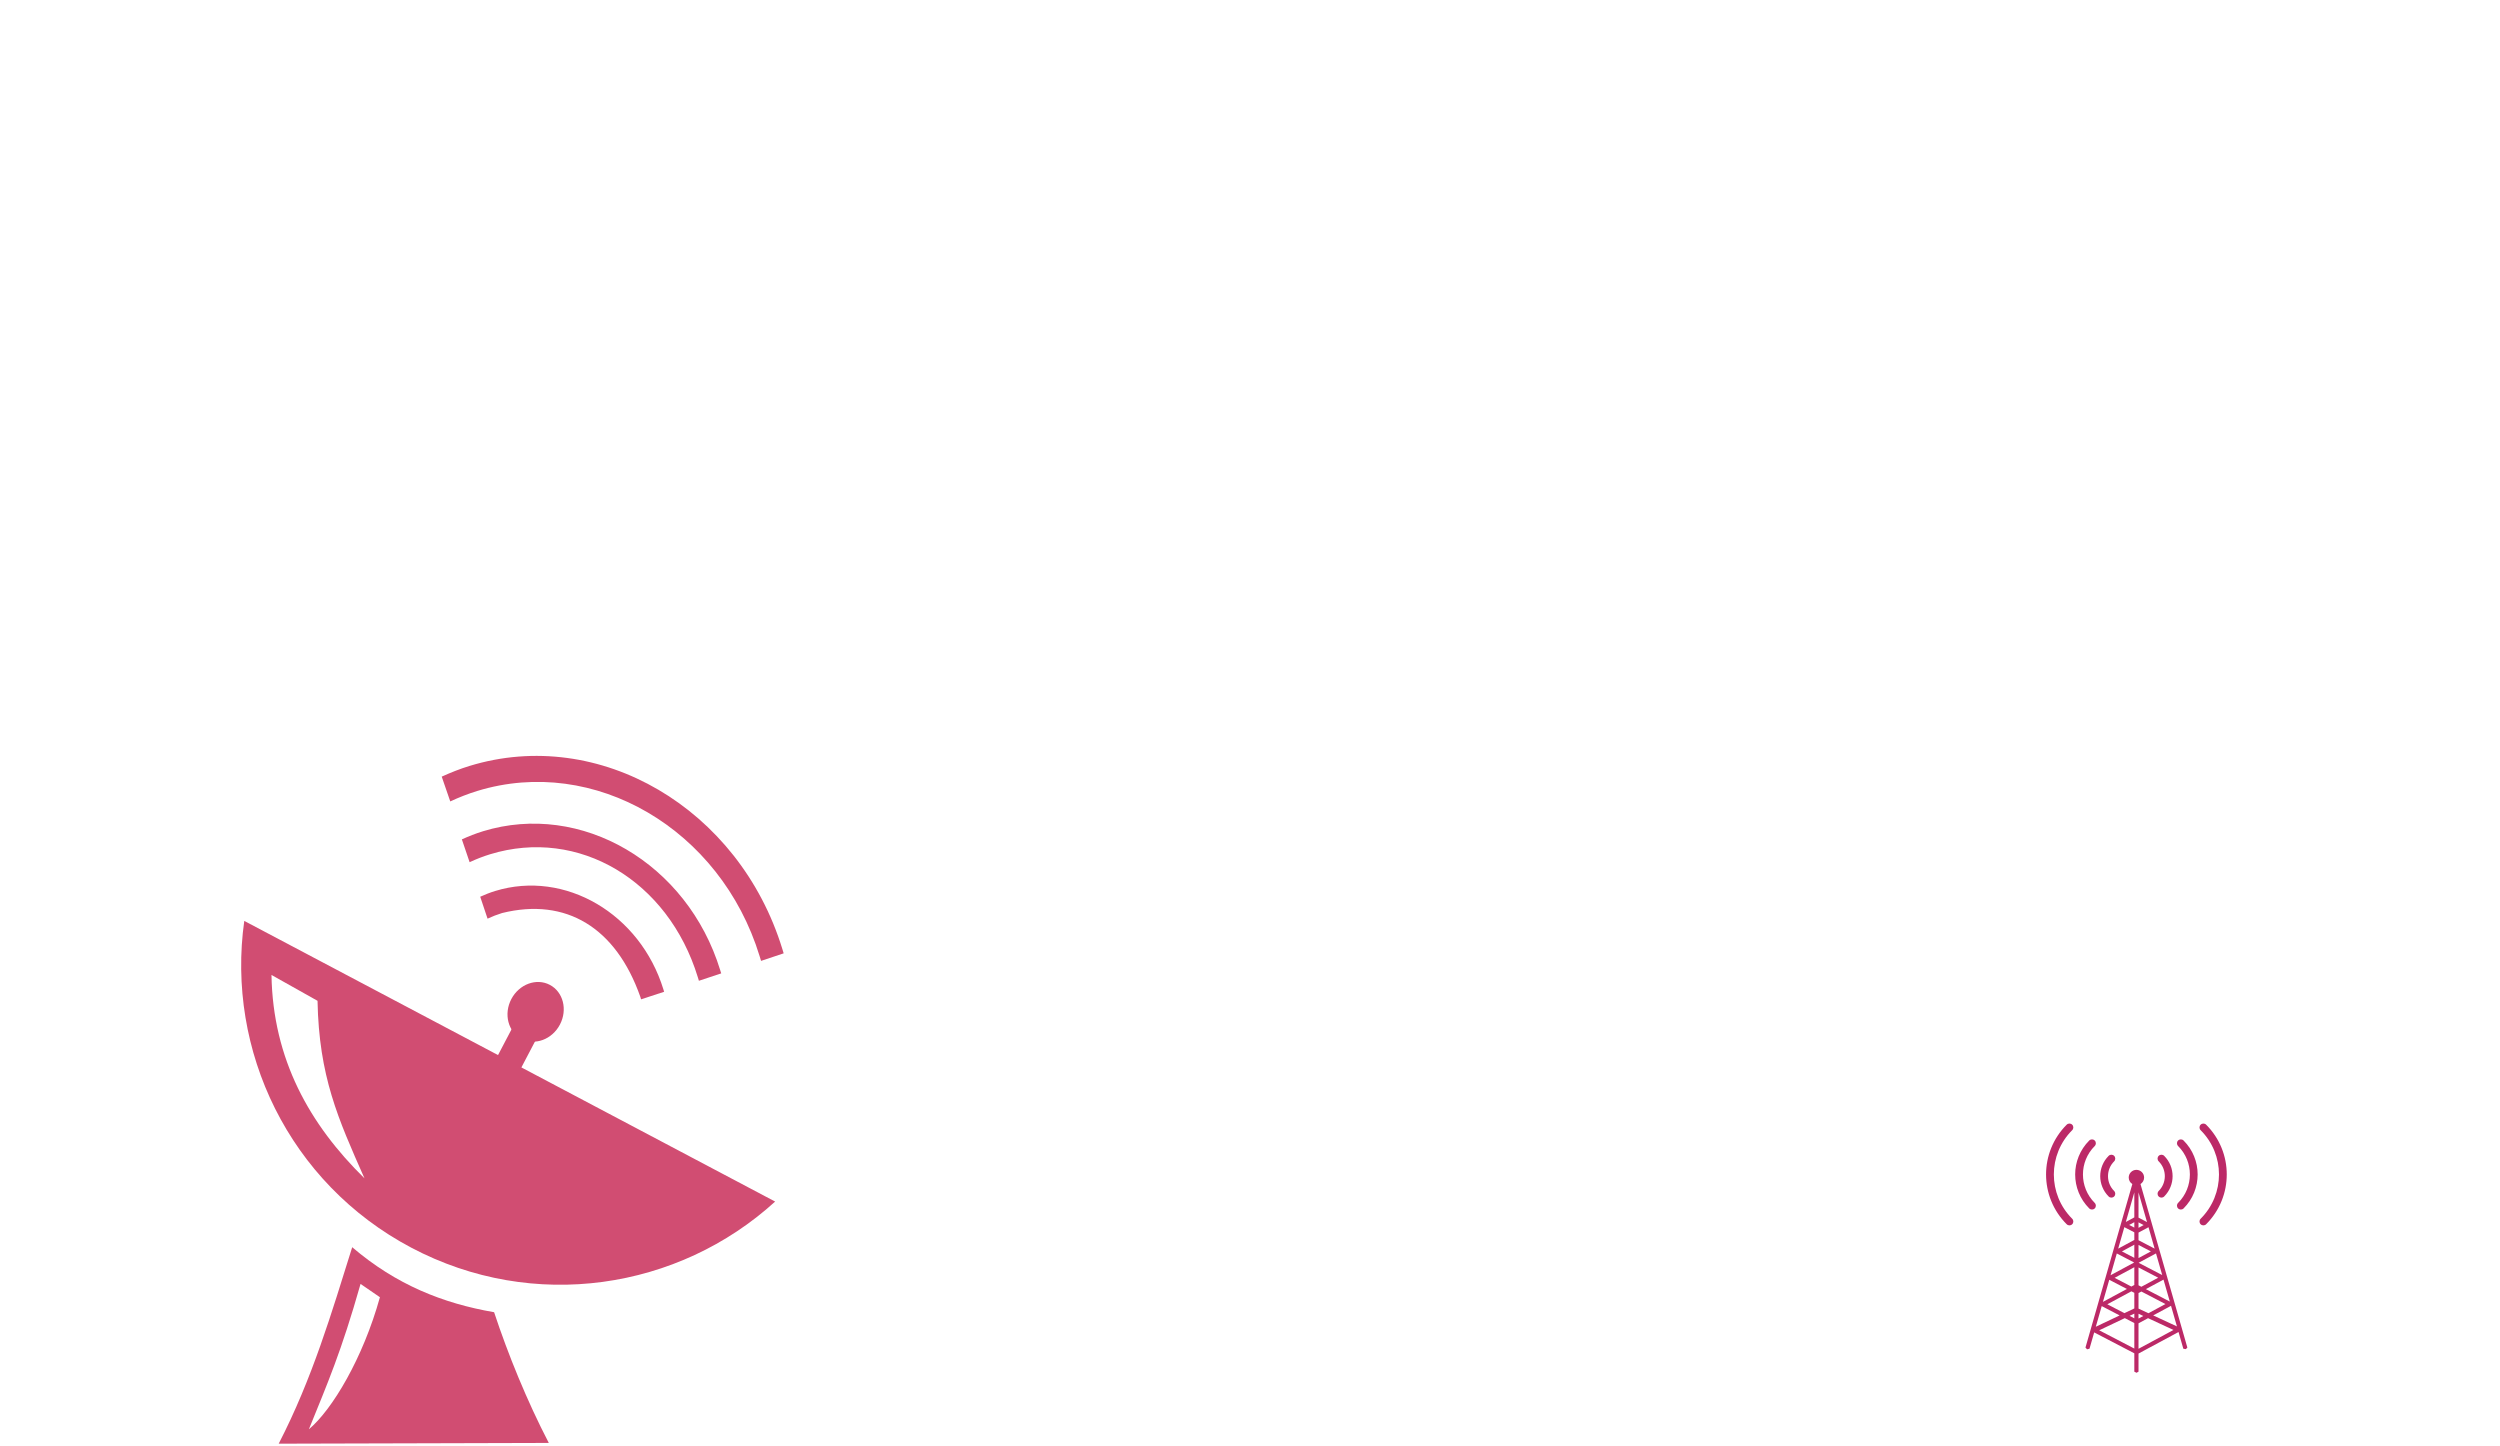 <svg xmlns="http://www.w3.org/2000/svg" xmlns:xlink="http://www.w3.org/1999/xlink" width="1279" zoomAndPan="magnify" viewBox="0 0 959.25 555" height="740" preserveAspectRatio="xMidYMid meet" version="1.0"><defs><clipPath id="43f05f6009"><path d="M 800.133 448.742 L 839.336 448.742 L 839.336 526.734 L 800.133 526.734 Z M 800.133 448.742 " clip-rule="nonzero"/></clipPath><clipPath id="24d9152c06"><path d="M 843.949 431.105 L 854.406 431.105 L 854.406 470.309 L 843.949 470.309 Z M 843.949 431.105 " clip-rule="nonzero"/></clipPath><clipPath id="418301894c"><path d="M 785.074 431 L 796 431 L 796 471 L 785.074 471 Z M 785.074 431 " clip-rule="nonzero"/></clipPath></defs><path fill="#d14d72" d="M 180.18 293.879 C 176.5 295.008 172.91 296.438 169.488 297.996 L 172.766 307.508 C 176.07 305.961 179.547 304.59 183.125 303.492 C 227.977 289.742 276.496 318.051 291.453 366.836 C 291.641 367.453 291.844 368.074 292.02 368.691 L 300.691 365.797 C 300.531 365.246 300.359 364.707 300.191 364.156 C 283.605 310.066 229.902 278.637 180.18 293.883 Z M 180.18 293.879 " fill-opacity="1" fill-rule="nonzero"/><path fill="#d14d72" d="M 185.324 318.953 C 182.535 319.805 179.809 320.891 177.215 322.07 L 180.191 330.824 C 182.699 329.652 185.336 328.613 188.051 327.781 C 222.066 317.352 256.395 337.914 267.738 374.914 C 267.883 375.383 268.035 375.855 268.172 376.324 L 276.727 373.492 C 276.605 373.074 276.473 372.668 276.344 372.25 C 263.766 331.23 223.035 307.391 185.324 318.949 Z M 185.324 318.953 " fill-opacity="1" fill-rule="nonzero"/><path fill="#d14d72" d="M 190.008 341.867 C 188.031 342.473 186.098 343.242 184.258 344.078 L 187.074 352.492 C 188.855 351.66 190.723 350.922 192.648 350.332 C 217.191 344.258 236.324 355.895 245.68 382.441 C 245.781 382.773 245.891 383.109 245.988 383.441 L 254.828 380.547 C 254.742 380.25 254.648 379.961 254.559 379.664 C 245.637 350.574 216.754 333.668 190.008 341.867 Z M 190.008 341.867 " fill-opacity="1" fill-rule="nonzero"/><path fill="#d14d72" d="M 135.141 478.555 C 127.25 503.688 119.906 528.805 106.938 553.941 C 153.812 553.875 163.699 553.723 210.574 553.652 C 202.168 537.473 194.945 519.68 189.586 503.496 C 169.953 500.109 151.969 492.945 135.145 478.555 Z M 138.34 492.641 L 145.773 497.746 C 139.277 521.152 127.492 540.879 118.512 548.43 C 125.648 530.836 131 518.562 138.34 492.641 Z M 138.34 492.641 " fill-opacity="1" fill-rule="nonzero"/><path fill="#d14d72" d="M 93.727 353.355 C 86.723 403.039 110.898 453.938 157.816 478.734 C 204.738 503.535 260.32 494.824 297.422 461.043 Z M 104.168 374.09 L 121.836 384.012 C 122.391 413.004 129.707 429.207 139.848 452.121 C 118.816 431.48 104.699 406.469 104.168 374.094 Z M 104.168 374.09 " fill-opacity="1" fill-rule="nonzero"/><path fill="#d14d72" d="M 199.957 387.938 L 208.934 392.645 L 197.348 414.742 L 188.367 410.035 Z M 199.957 387.938 " fill-opacity="1" fill-rule="nonzero"/><path fill="#d14d72" d="M 214.844 393.129 C 211.844 398.848 205.234 401.297 200.086 398.598 C 194.938 395.898 193.195 389.07 196.195 383.352 C 199.195 377.629 205.805 375.18 210.953 377.883 C 216.102 380.582 217.844 387.406 214.844 393.129 Z M 214.844 393.129 " fill-opacity="1" fill-rule="nonzero"/><g clip-path="url(#43f05f6009)"><path fill="#bc2967" d="M 820.547 507.758 L 824.211 505.785 L 833.969 510.305 L 820.547 517.531 Z M 824.379 470.883 L 826.73 479.094 L 820.547 475.875 L 820.547 472.945 Z M 820.547 457.52 L 823.812 468.91 L 820.551 467.211 L 820.551 469.027 L 822.523 470.055 L 820.547 471.117 Z M 829.645 489.25 L 820.582 484.531 L 827.262 480.938 Z M 832.559 499.418 L 823.367 494.637 L 830.141 490.988 Z M 828.098 490.258 L 821.641 493.734 L 820.547 493.168 L 820.547 486.332 Z M 820.547 477.688 L 825.301 480.164 L 820.547 482.723 Z M 820.547 502.117 L 820.547 496.156 L 821.652 495.559 L 830.883 500.363 L 824.352 503.879 Z M 820.547 504.086 L 822.387 504.938 L 820.547 505.926 Z M 835.289 508.945 L 826.18 504.727 L 833.023 501.039 Z M 817.113 504.895 L 818.938 504.027 L 818.938 505.844 Z M 818.938 517.445 L 805.461 510.434 L 815.289 505.762 L 818.938 507.66 Z M 806.43 501.148 L 813.301 504.727 L 804.16 509.07 Z M 809.32 491.055 L 816.094 494.578 L 806.891 499.539 Z M 812.219 480.957 L 818.879 484.426 L 809.82 489.312 Z M 815.109 470.859 L 818.938 472.848 L 818.938 475.762 L 812.746 479.105 Z M 818.938 457.508 L 818.938 467.113 L 815.68 468.867 Z M 818.938 482.637 L 814.18 480.16 L 818.938 477.59 Z M 818.938 471.035 L 816.965 470.008 L 818.938 468.945 Z M 817.809 493.652 L 811.375 490.305 L 818.938 486.227 L 818.938 493.043 Z M 818.938 496.059 L 818.938 502.047 L 815.125 503.859 L 808.582 500.453 L 817.82 495.477 Z M 834.023 498.672 L 831.594 490.207 L 831.141 488.621 L 828.715 480.156 L 828.258 478.57 L 825.832 470.102 L 825.379 468.516 L 821.309 454.32 C 822.137 453.797 822.695 452.879 822.695 451.824 C 822.695 450.195 821.371 448.871 819.742 448.871 C 818.109 448.871 816.789 450.195 816.789 451.824 C 816.789 452.879 817.344 453.797 818.176 454.32 L 814.105 468.52 L 813.652 470.102 L 811.211 478.617 L 810.758 480.195 L 808.316 488.715 L 807.863 490.293 L 805.422 498.809 L 804.969 500.391 L 800.195 517.055 L 800.816 517.734 L 801.742 517.496 L 803.535 511.246 L 818.938 519.266 L 818.938 526.309 L 819.785 526.734 L 820.547 526.309 L 820.547 519.359 L 835.902 511.094 L 837.742 517.496 L 838.703 517.668 L 839.289 517.055 L 834.477 500.258 L 834.023 498.672 " fill-opacity="1" fill-rule="nonzero"/></g><path fill="#bc2967" d="M 828.289 459.09 C 828.582 459.383 828.961 459.527 829.344 459.527 C 829.727 459.527 830.109 459.383 830.398 459.09 C 832.547 456.941 833.629 454.109 833.625 451.293 C 833.629 448.477 832.547 445.648 830.398 443.5 C 829.816 442.918 828.871 442.918 828.289 443.5 C 827.707 444.082 827.707 445.027 828.289 445.609 C 829.863 447.184 830.641 449.23 830.645 451.293 C 830.641 453.355 829.863 455.406 828.289 456.98 C 827.707 457.562 827.707 458.512 828.289 459.09 " fill-opacity="1" fill-rule="nonzero"/><path fill="#bc2967" d="M 810.141 459.527 C 810.523 459.527 810.902 459.383 811.195 459.09 C 811.777 458.508 811.777 457.562 811.195 456.98 C 809.621 455.406 808.84 453.355 808.84 451.293 C 808.84 449.23 809.621 447.184 811.195 445.609 C 811.777 445.023 811.777 444.082 811.195 443.5 C 810.613 442.918 809.668 442.918 809.086 443.5 C 806.938 445.648 805.855 448.477 805.855 451.293 C 805.855 454.109 806.934 456.941 809.086 459.09 C 809.375 459.383 809.758 459.527 810.141 459.527 " fill-opacity="1" fill-rule="nonzero"/><path fill="#bc2967" d="M 835.734 437.617 C 835.152 438.199 835.152 439.145 835.738 439.727 L 835.734 439.727 C 838.754 442.746 840.254 446.688 840.258 450.641 C 840.254 454.598 838.754 458.539 835.734 461.559 C 835.152 462.141 835.152 463.086 835.738 463.668 C 836.027 463.957 836.41 464.105 836.789 464.105 C 837.172 464.105 837.551 463.957 837.844 463.668 C 841.438 460.07 843.242 455.352 843.238 450.641 C 843.242 445.934 841.438 441.211 837.844 437.617 C 837.262 437.035 836.316 437.035 835.734 437.617 " fill-opacity="1" fill-rule="nonzero"/><path fill="#bc2967" d="M 802.691 464.105 C 803.074 464.105 803.457 463.957 803.746 463.668 C 804.328 463.086 804.328 462.141 803.746 461.559 C 800.73 458.539 799.227 454.598 799.227 450.641 C 799.227 446.688 800.73 442.746 803.746 439.727 C 804.328 439.145 804.328 438.199 803.746 437.617 C 803.164 437.035 802.219 437.035 801.641 437.617 L 801.637 437.617 C 798.047 441.211 796.242 445.934 796.242 450.641 C 796.242 455.352 798.043 460.074 801.637 463.668 C 801.93 463.957 802.312 464.105 802.691 464.105 " fill-opacity="1" fill-rule="nonzero"/><g clip-path="url(#24d9152c06)"><path fill="#bc2967" d="M 846.496 431.543 C 845.914 430.961 844.969 430.961 844.387 431.543 C 843.805 432.125 843.805 433.07 844.387 433.652 C 849.082 438.348 851.426 444.488 851.426 450.641 C 851.426 456.797 849.082 462.938 844.387 467.633 C 843.805 468.215 843.805 469.16 844.387 469.742 C 844.68 470.031 845.059 470.18 845.441 470.18 C 845.824 470.18 846.203 470.031 846.496 469.742 C 851.766 464.473 854.41 457.551 854.406 450.641 C 854.41 443.734 851.766 436.812 846.496 431.543 " fill-opacity="1" fill-rule="nonzero"/></g><g clip-path="url(#418301894c)"><path fill="#bc2967" d="M 788.059 450.641 C 788.062 444.488 790.402 438.348 795.098 433.652 C 795.68 433.07 795.68 432.125 795.098 431.543 C 794.512 430.961 793.57 430.961 792.988 431.543 C 787.715 436.812 785.074 443.734 785.074 450.641 C 785.074 457.551 787.715 464.473 792.988 469.742 C 793.277 470.031 793.66 470.18 794.043 470.18 C 794.422 470.18 794.805 470.031 795.098 469.742 C 795.68 469.16 795.68 468.215 795.098 467.633 C 790.402 462.938 788.062 456.797 788.059 450.641 " fill-opacity="1" fill-rule="nonzero"/></g></svg>